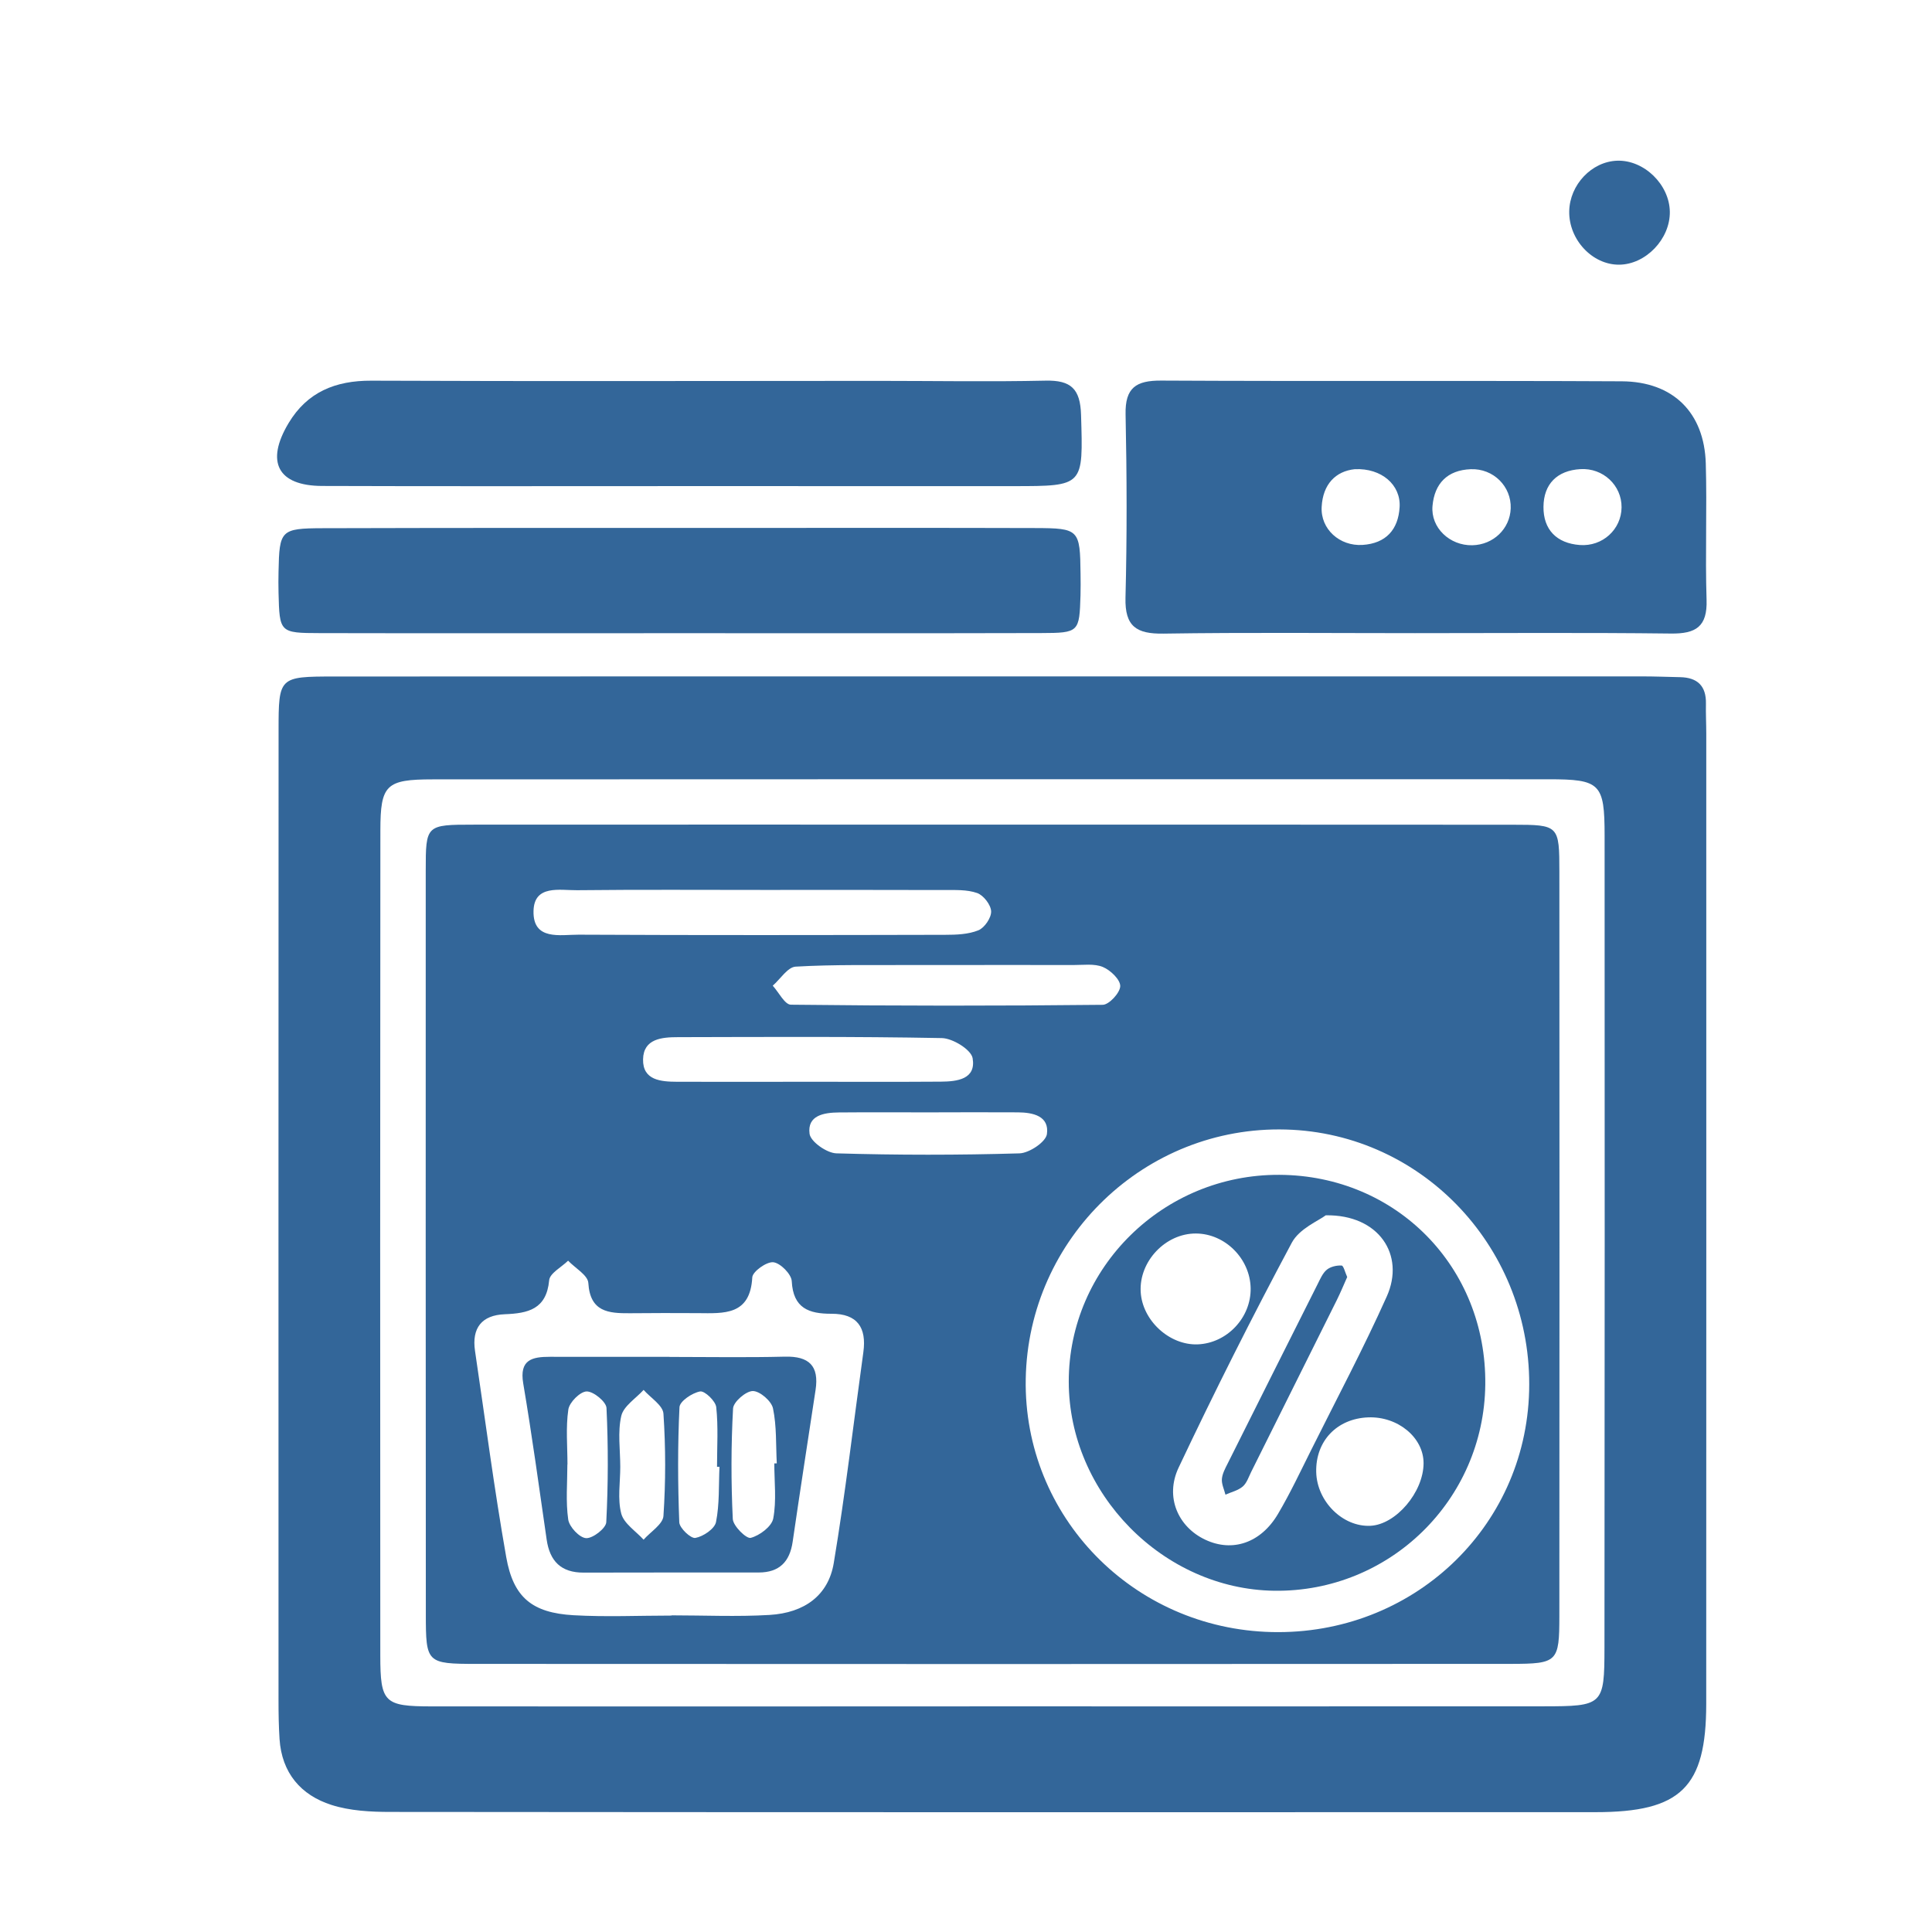 <?xml version="1.0" encoding="utf-8"?>
<!-- Generator: Adobe Illustrator 16.0.0, SVG Export Plug-In . SVG Version: 6.00 Build 0)  -->
<!DOCTYPE svg PUBLIC "-//W3C//DTD SVG 1.1//EN" "http://www.w3.org/Graphics/SVG/1.1/DTD/svg11.dtd">
<svg version="1.1" id="Capa_1" xmlns="http://www.w3.org/2000/svg" xmlns:xlink="http://www.w3.org/1999/xlink" x="0px" y="0px"
	 width="100px" height="100px" viewBox="0 0 100 100" enable-background="new 0 0 100 100" xml:space="preserve">
<g>
	<path fill-rule="evenodd" clip-rule="evenodd" fill="#336699" d="M33.766-122.791c0-4.599,0-9.136,0-13.853
		c3.906,0,7.717,0,11.726,0c0,12.884,0,25.817,0,38.907c-21.615,0-43.206,0-64.987,0c0-12.918,0-25.854,0-38.939
		c3.859,0,7.676,0,11.672,0c0,4.627,0,9.22,0,13.889c-0.749,0.118-1.458,0.168-2.131,0.348c-2.054,0.548-3.334,2.409-3.162,4.51
		c0.166,2.008,1.633,3.603,3.646,3.903c0.561,0.084,1.139,0.091,1.709,0.091c13.917,0.006,27.834,0.009,41.751-0.005
		c0.776-0.002,1.614-0.006,2.316-0.281c1.836-0.717,2.855-2.144,2.804-4.139c-0.053-2.081-1.134-3.493-3.159-4.077
		C35.281-122.629,34.566-122.666,33.766-122.791z"/>
	<path fill-rule="evenodd" clip-rule="evenodd" fill="#336699" d="M19.757-147.085c-3.219,1.04-4.129,3.298-2.952,5.664
		c1.051,2.116,3.458,2.971,5.639,2.005c2.227-0.985,2.814-3.484,2.107-5.984c-0.673-2.374-0.652-4.944-0.972-7.737
		c2.506,0,4.485-0.001,6.464,0c1.637,0.001,1.496,1.189,1.496,2.264c0.008,6.35,0.004,12.699,0.004,19.049c0,5.124,0,10.25,0,15.557
		c-12.354,0-24.513,0-36.953,0c-0.048-0.697-0.144-1.443-0.145-2.19c-0.008-10.773,0.037-21.546-0.038-32.319
		c-0.014-1.937,0.69-2.493,2.51-2.397c2.339,0.121,4.689,0.03,7.418,0.03c0-1.249-0.035-2.355,0.005-3.458
		c0.183-4.945,3.786-8.493,8.617-8.511c4.854-0.019,8.52,3.491,8.685,8.423c0.096,2.851-0.058,5.711,0.078,8.559
		c0.061,1.281,0.707,2.53,0.8,3.814c0.063,0.872-0.107,2.057-0.664,2.584c-0.456,0.43-1.952,0.435-2.414,0.009
		c-0.566-0.523-0.771-1.712-0.699-2.576C18.825-145.25,19.397-146.158,19.757-147.085z M8.229-153.18c4.188,0,7.645,0,11.296,0
		c0-1.223,0.029-2.21-0.005-3.196c-0.132-3.778-2.862-6.559-6.449-6.591c-3.701-0.032-6.503,2.754-6.583,6.658
		c-0.062,3.062-0.054,6.127,0.029,9.189c0.024,0.866,0.589,1.717,0.612,2.583c0.025,0.952,0.009,2.201-0.55,2.777
		c-0.427,0.44-2.124,0.386-2.539-0.083c-0.528-0.596-0.484-1.846-0.404-2.789c0.074-0.868,0.524-1.704,0.916-2.872
		c-3.002,1.167-4.07,3.234-3.263,5.515c0.825,2.332,3.171,3.475,5.507,2.685c2.259-0.765,3.23-3.175,2.673-5.571
		C8.872-147.443,8.669-150.102,8.229-153.18z"/>
	<path fill-rule="evenodd" clip-rule="evenodd" fill="#336699" d="M-26.335-91.147c0-1.952,0-3.721,0-5.49
		c0.005-14.631,0.009-29.261,0.018-43.893c0.001-2.713,0.085-2.798,2.729-2.803c5.201-0.007,10.402-0.001,15.765-0.001
		c0,1.432,0,2.681,0,4.335c-1.85,0-3.741-0.003-5.632,0c-2.069,0.004-4.144,0.101-6.208-0.006c-1.723-0.088-2.196,0.626-2.191,2.261
		c0.041,12.99,0.044,25.98-0.026,38.969c-0.01,1.887,0.634,2.47,2.482,2.457c9.063-0.071,18.128-0.032,27.192-0.032
		c12.417,0,24.837,0.002,37.255,0c2.729-0.002,2.798-0.066,2.798-2.72c0.002-12.701,0.002-25.407-0.01-38.11
		c-0.006-2.806-0.031-2.808-2.904-2.819c-3.497-0.013-6.993-0.022-10.489-0.041c-0.136,0-0.271-0.081-0.6-0.188
		c0-1.226,0-2.519,0-3.924c0.509-0.069,0.987-0.188,1.463-0.189c4.998-0.009,9.993,0.022,14.99-0.005
		c1.282-0.007,2.04,0.354,2.04,1.792c-0.018,16.558-0.018,33.116-0.033,49.673c0,0.196-0.113,0.395-0.218,0.734
		C26.083-91.147,0.07-91.147-26.335-91.147z"/>
	<path fill-rule="evenodd" clip-rule="evenodd" fill="#336699" d="M-8.826-88.86c0,1.321-0.005,2.303,0.001,3.286
		c0.021,3.236,1.151,4.407,4.375,4.411c9.068,0.018,18.136,0.003,27.204,0.003c2.569,0,5.141,0.019,7.709,0
		c3.232-0.026,4.344-1.165,4.364-4.414c0.007-0.985,0.002-1.969,0.002-3.064c0.748-0.082,1.295-0.191,1.84-0.193
		c6.925-0.011,13.854,0.047,20.778-0.041c1.896-0.023,2.571,0.639,2.435,2.489c-0.113,1.563,0.011,3.14-0.023,4.711
		c-0.083,3.812-2.042,5.83-5.845,5.866c-5.854,0.056-11.709,0.02-17.565,0.02c-21.205-0.004-42.409-0.007-63.614-0.018
		c-4.918-0.002-6.679-1.781-6.69-6.729c-0.004-1.571-0.134-3.161,0.079-4.702c0.081-0.588,0.948-1.509,1.478-1.523
		c4.852-0.13,9.708-0.093,14.563-0.102C-14.888-88.864-12.041-88.86-8.826-88.86z"/>
	<path fill-rule="evenodd" clip-rule="evenodd" fill="#336699" d="M13.103-88.849c5.849-0.002,11.701,0.032,17.55-0.028
		c1.406-0.015,2.271,0.284,1.979,1.866c-0.255,1.393,0.983,3.649-1.861,3.656C18.928-83.327,7.085-83.351-4.758-83.33
		c-1.368,0.003-1.871-0.574-1.915-1.93c-0.114-3.556-0.159-3.572,3.295-3.583C2.116-88.86,7.609-88.847,13.103-88.849z"/>
	<path fill-rule="evenodd" clip-rule="evenodd" fill="#336699" d="M-7.771-120.946c0,1.944,0,3.257,0,5.094
		c-1.079-0.442-2.13-0.58-2.648-1.179c-0.415-0.479-0.516-1.775-0.153-2.249C-10.036-119.982-8.968-120.279-7.771-120.946z"/>
	<path fill-rule="evenodd" clip-rule="evenodd" fill="#336699" d="M33.769-116.398c0-1.251,0-2.5,0-4.331
		c1.065,0.469,2.093,0.667,2.707,1.279c0.393,0.392,0.5,1.636,0.17,2.063c-0.541,0.704-1.542,1.055-2.348,1.554
		C34.12-116.022,33.945-116.208,33.769-116.398z"/>
</g>
<g>
	<path fill-rule="evenodd" clip-rule="evenodd" fill="#336699" d="M51.35,35.01c11.209-0.001,22.417-0.002,33.626,0
		c0.663,0,1.326,0.026,1.989,0.04c0.898,0.019,1.353,0.457,1.334,1.375c-0.011,0.516,0.017,1.032,0.017,1.548
		c0.001,16.739,0.005,33.478-0.002,50.217c-0.002,4.329-1.312,5.607-5.728,5.607c-20.795,0.005-41.589,0.008-62.384-0.012
		c-1.018,0-2.085-0.056-3.042-0.361c-1.594-0.508-2.576-1.664-2.691-3.411c-0.043-0.662-0.053-1.326-0.053-1.99
		c-0.002-16.738-0.004-33.478,0.003-50.217c0.001-2.768,0.02-2.788,2.864-2.79C28.638,35.007,39.994,35.013,51.35,35.01z
		 M51.332,88.321c9.515,0,19.03,0.004,28.545-0.002c3.097-0.002,3.167-0.053,3.17-3.034c0.013-14.015,0.015-28.029,0.007-42.043
		c-0.001-2.69-0.225-2.907-2.901-2.907c-19.252-0.005-38.503-0.003-57.755,0.005c-2.416,0.001-2.708,0.278-2.71,2.64
		c-0.012,14.235-0.014,28.472-0.004,42.707c0.002,2.447,0.204,2.633,2.661,2.636C32.006,88.33,41.669,88.325,51.332,88.321z"/>
	<path fill-rule="evenodd" clip-rule="evenodd" fill="#336699" d="M73.24,32.772c-4.341,0-8.684-0.042-13.024,0.024
		c-1.393,0.021-1.998-0.371-1.961-1.857c0.081-3.162,0.071-6.329,0.005-9.492c-0.029-1.379,0.541-1.754,1.84-1.748
		c7.948,0.042,15.896-0.004,23.843,0.037c2.659,0.015,4.271,1.623,4.348,4.25c0.068,2.353-0.034,4.711,0.041,7.063
		c0.045,1.386-0.551,1.759-1.845,1.743C82.071,32.739,77.656,32.772,73.24,32.772z M83.932,26.261
		c0.01-1.137-0.954-2.05-2.134-1.979c-1.207,0.073-1.899,0.775-1.908,1.951c-0.01,1.176,0.676,1.886,1.879,1.977
		C82.948,28.299,83.922,27.4,83.932,26.261z M70.121,24.285c-0.987,0.104-1.65,0.777-1.712,1.952
		c-0.062,1.148,0.931,2.043,2.117,1.968c1.211-0.078,1.85-0.792,1.918-1.958C72.512,25.103,71.515,24.22,70.121,24.285z
		 M76.207,28.222c1.086-0.022,1.949-0.851,1.987-1.907c0.041-1.137-0.898-2.076-2.071-2.029c-1.206,0.048-1.874,0.737-1.977,1.902
		C74.047,27.314,75.039,28.247,76.207,28.222z"/>
	<path fill-rule="evenodd" clip-rule="evenodd" fill="#336699" d="M35.112,32.774c-6.184,0-12.368,0.01-18.552-0.004
		c-2.09-0.004-2.091-0.031-2.143-2.083c-0.01-0.368-0.008-0.736,0-1.104c0.043-2.134,0.106-2.236,2.275-2.243
		c7.362-0.022,14.724-0.014,22.086-0.015c4.933-0.001,9.865-0.008,14.798,0.007c2.283,0.007,2.327,0.072,2.353,2.372
		c0.004,0.368,0.009,0.736-0.002,1.104c-0.059,1.908-0.071,1.954-2.041,1.959C47.628,32.784,41.37,32.773,35.112,32.774z"/>
	<path fill-rule="evenodd" clip-rule="evenodd" fill="#336699" d="M35.006,25.161c-6.111-0.001-12.222,0.014-18.333-0.008
		c-2.294-0.008-2.944-1.241-1.733-3.258c0.961-1.6,2.418-2.199,4.278-2.191c8.762,0.037,17.523,0.011,26.285,0.01
		c2.871,0,5.744,0.051,8.614-0.012c1.318-0.029,1.799,0.424,1.838,1.773c0.108,3.687,0.164,3.686-3.498,3.687
		C46.639,25.163,40.823,25.162,35.006,25.161z"/>
	<path fill-rule="evenodd" clip-rule="evenodd" fill="#336699" d="M86.43,10.959c0.02,1.413-1.246,2.733-2.627,2.741
		c-1.385,0.008-2.604-1.296-2.58-2.76c0.022-1.375,1.162-2.579,2.482-2.622C85.093,8.272,86.409,9.548,86.43,10.959z"/>
	<path fill-rule="evenodd" clip-rule="evenodd" fill="#336699" d="M51.516,42.683c8.923,0.002,17.846-0.003,26.769,0.005
		c2.408,0.002,2.427,0.021,2.428,2.466c0.007,12.832,0.008,25.663-0.001,38.494c-0.002,2.372-0.088,2.472-2.512,2.474
		c-17.847,0.012-35.692,0.011-53.538,0.001c-2.584-0.001-2.619-0.052-2.621-2.566c-0.008-12.832-0.008-25.663-0.005-38.494
		c0-2.369,0.012-2.378,2.49-2.379C33.522,42.679,42.519,42.681,51.516,42.683z M65.835,84.475
		c7.236,0.166,13.132-5.362,13.313-12.486c0.187-7.28-5.44-13.326-12.589-13.525c-7.271-0.203-13.337,5.611-13.467,12.91
		C52.968,78.48,58.638,84.311,65.835,84.475z M34.756,83.622c0-0.004,0-0.008,0-0.012c1.691,0,3.388,0.079,5.073-0.021
		c1.82-0.108,3.048-1.02,3.326-2.684c0.604-3.623,1.027-7.275,1.532-10.915c0.177-1.277-0.314-1.995-1.65-1.99
		c-1.161,0.003-1.984-0.278-2.056-1.687c-0.019-0.364-0.589-0.94-0.954-0.979c-0.348-0.037-1.073,0.48-1.089,0.783
		c-0.106,1.977-1.465,1.862-2.814,1.851c-1.177-0.01-2.354-0.004-3.531,0.005c-1.1,0.008-2.051-0.07-2.141-1.565
		c-0.024-0.405-0.681-0.771-1.047-1.155c-0.342,0.336-0.946,0.648-0.98,1.014c-0.138,1.503-1.094,1.711-2.298,1.758
		c-1.19,0.046-1.716,0.71-1.54,1.899c0.529,3.562,0.991,7.136,1.617,10.681c0.369,2.089,1.351,2.876,3.48,2.999
		C31.368,83.7,33.064,83.622,34.756,83.622z M39.574,46.063c-3.235,0-6.47-0.021-9.704,0.014c-0.896,0.009-2.224-0.297-2.255,1.076
		c-0.036,1.55,1.39,1.221,2.339,1.226c6.322,0.032,12.644,0.021,18.966,0.007c0.579-0.001,1.201-0.022,1.722-0.234
		c0.318-0.13,0.672-0.65,0.659-0.981c-0.013-0.338-0.395-0.833-0.724-0.948c-0.534-0.187-1.156-0.153-1.741-0.155
		C45.749,46.057,42.661,46.063,39.574,46.063z M41.877,55.992c2.276,0,4.552,0.01,6.828-0.006c0.84-0.006,1.825-0.126,1.638-1.215
		c-0.075-0.44-1.029-1.029-1.593-1.04c-4.55-0.087-9.104-0.057-13.656-0.048c-0.831,0.001-1.787,0.076-1.809,1.145
		c-0.023,1.09,0.922,1.16,1.763,1.164C37.325,55.999,39.601,55.994,41.877,55.992z M49.142,49.949c-0.664,0-1.327-0.003-1.991,0.001
		c-1.99,0.011-3.984-0.032-5.969,0.083c-0.413,0.024-0.791,0.643-1.185,0.986c0.313,0.343,0.622,0.98,0.939,0.984
		c5.38,0.063,10.761,0.065,16.141,0.006c0.329-0.004,0.901-0.625,0.906-0.967c0.005-0.338-0.505-0.827-0.897-0.99
		c-0.447-0.186-1.015-0.1-1.529-0.102C53.419,49.944,51.281,49.949,49.142,49.949z M48.052,57.576c-1.543,0-3.086-0.01-4.63,0.004
		c-0.773,0.007-1.647,0.148-1.519,1.107c0.055,0.407,0.892,0.996,1.388,1.01c3.157,0.093,6.318,0.094,9.475,0.001
		c0.508-0.015,1.364-0.589,1.422-0.995c0.133-0.939-0.719-1.123-1.506-1.128C51.139,57.566,49.595,57.572,48.052,57.576z"/>
	<path fill-rule="evenodd" clip-rule="evenodd" fill="#336699" d="M66.22,60.809c6.063,0.029,10.728,4.783,10.658,10.857
		c-0.067,5.978-4.955,10.753-10.922,10.671c-5.754-0.078-10.633-5.042-10.637-10.822C55.315,65.598,60.224,60.777,66.22,60.809z
		 M68.62,62.904c-0.361,0.278-1.363,0.685-1.756,1.417c-2.048,3.83-4.002,7.714-5.858,11.64c-0.726,1.533-0.017,3.08,1.383,3.736
		c1.398,0.657,2.869,0.173,3.759-1.335c0.636-1.076,1.169-2.213,1.729-3.333c1.315-2.635,2.7-5.24,3.903-7.927
		C72.742,64.954,71.37,62.86,68.62,62.904z M64.733,66.675c-0.028-1.527-1.322-2.821-2.829-2.829
		c-1.577-0.009-2.95,1.441-2.862,3.021c0.083,1.481,1.486,2.772,2.951,2.717C63.511,69.525,64.761,68.197,64.733,66.675z
		 M68.127,76.195c0.037,1.52,1.371,2.844,2.801,2.78c1.32-0.059,2.748-1.734,2.756-3.232c0.007-1.331-1.327-2.438-2.866-2.38
		C69.196,73.425,68.089,74.591,68.127,76.195z"/>
	<path fill-rule="evenodd" clip-rule="evenodd" fill="#336699" d="M34.655,70.234c1.99,0,3.981,0.036,5.971-0.014
		c1.253-0.031,1.777,0.479,1.588,1.722c-0.399,2.619-0.804,5.238-1.186,7.86c-0.15,1.034-0.69,1.589-1.756,1.59
		c-3.022,0.001-6.045-0.002-9.067,0.006c-1.162,0.004-1.749-0.591-1.91-1.71c-0.389-2.697-0.759-5.397-1.213-8.083
		c-0.208-1.229,0.459-1.378,1.38-1.377c2.064,0.003,4.128,0.001,6.193,0.001C34.655,70.231,34.655,70.232,34.655,70.234z
		 M32.105,75.927c0,0.81-0.147,1.658,0.051,2.416c0.135,0.516,0.753,0.905,1.156,1.351c0.359-0.408,1-0.799,1.028-1.229
		c0.118-1.759,0.118-3.535,0-5.294c-0.029-0.432-0.668-0.821-1.027-1.23c-0.403,0.445-1.037,0.837-1.156,1.349
		C31.964,74.128,32.105,75.043,32.105,75.927z M40.078,75.746c0.042-0.001,0.085-0.002,0.128-0.003
		c-0.05-0.952-0.002-1.925-0.196-2.846C39.931,72.518,39.33,72,38.966,72c-0.357,0-1.005,0.562-1.023,0.903
		c-0.104,1.902-0.106,3.814-0.014,5.718c0.018,0.364,0.704,1.037,0.928,0.979c0.461-0.12,1.087-0.588,1.166-1.003
		C40.198,77.676,40.078,76.699,40.078,75.746z M29.372,75.802c-0.002,0-0.003,0-0.005,0c0,0.951-0.09,1.916,0.044,2.849
		c0.055,0.381,0.584,0.943,0.924,0.963c0.348,0.02,1.029-0.509,1.045-0.824c0.101-1.968,0.105-3.944,0.012-5.912
		c-0.016-0.324-0.673-0.863-1.027-0.857c-0.336,0.006-0.893,0.561-0.948,0.934C29.28,73.885,29.372,74.851,29.372,75.802z
		 M37.24,75.923c-0.042-0.001-0.084-0.002-0.127-0.002c0-1.03,0.069-2.068-0.041-3.087c-0.034-0.318-0.599-0.855-0.835-0.813
		c-0.408,0.073-1.052,0.506-1.067,0.814c-0.097,1.982-0.087,3.974-0.011,5.958c0.012,0.301,0.6,0.853,0.834,0.81
		c0.408-0.074,0.997-0.471,1.067-0.821C37.246,77.854,37.196,76.879,37.24,75.923z"/>
	<path fill-rule="evenodd" clip-rule="evenodd" fill="#336699" d="M69.731,66.099c-0.177,0.396-0.343,0.8-0.537,1.191
		c-1.474,2.967-2.952,5.932-4.433,8.896c-0.131,0.264-0.229,0.579-0.439,0.758c-0.241,0.205-0.59,0.285-0.893,0.419
		c-0.067-0.271-0.205-0.547-0.184-0.81c0.023-0.279,0.176-0.557,0.307-0.817c1.547-3.096,3.098-6.188,4.653-9.279
		c0.132-0.262,0.257-0.562,0.472-0.738c0.193-0.157,0.51-0.23,0.765-0.215C69.542,65.509,69.621,65.857,69.731,66.099z"/>
</g>
</svg>
